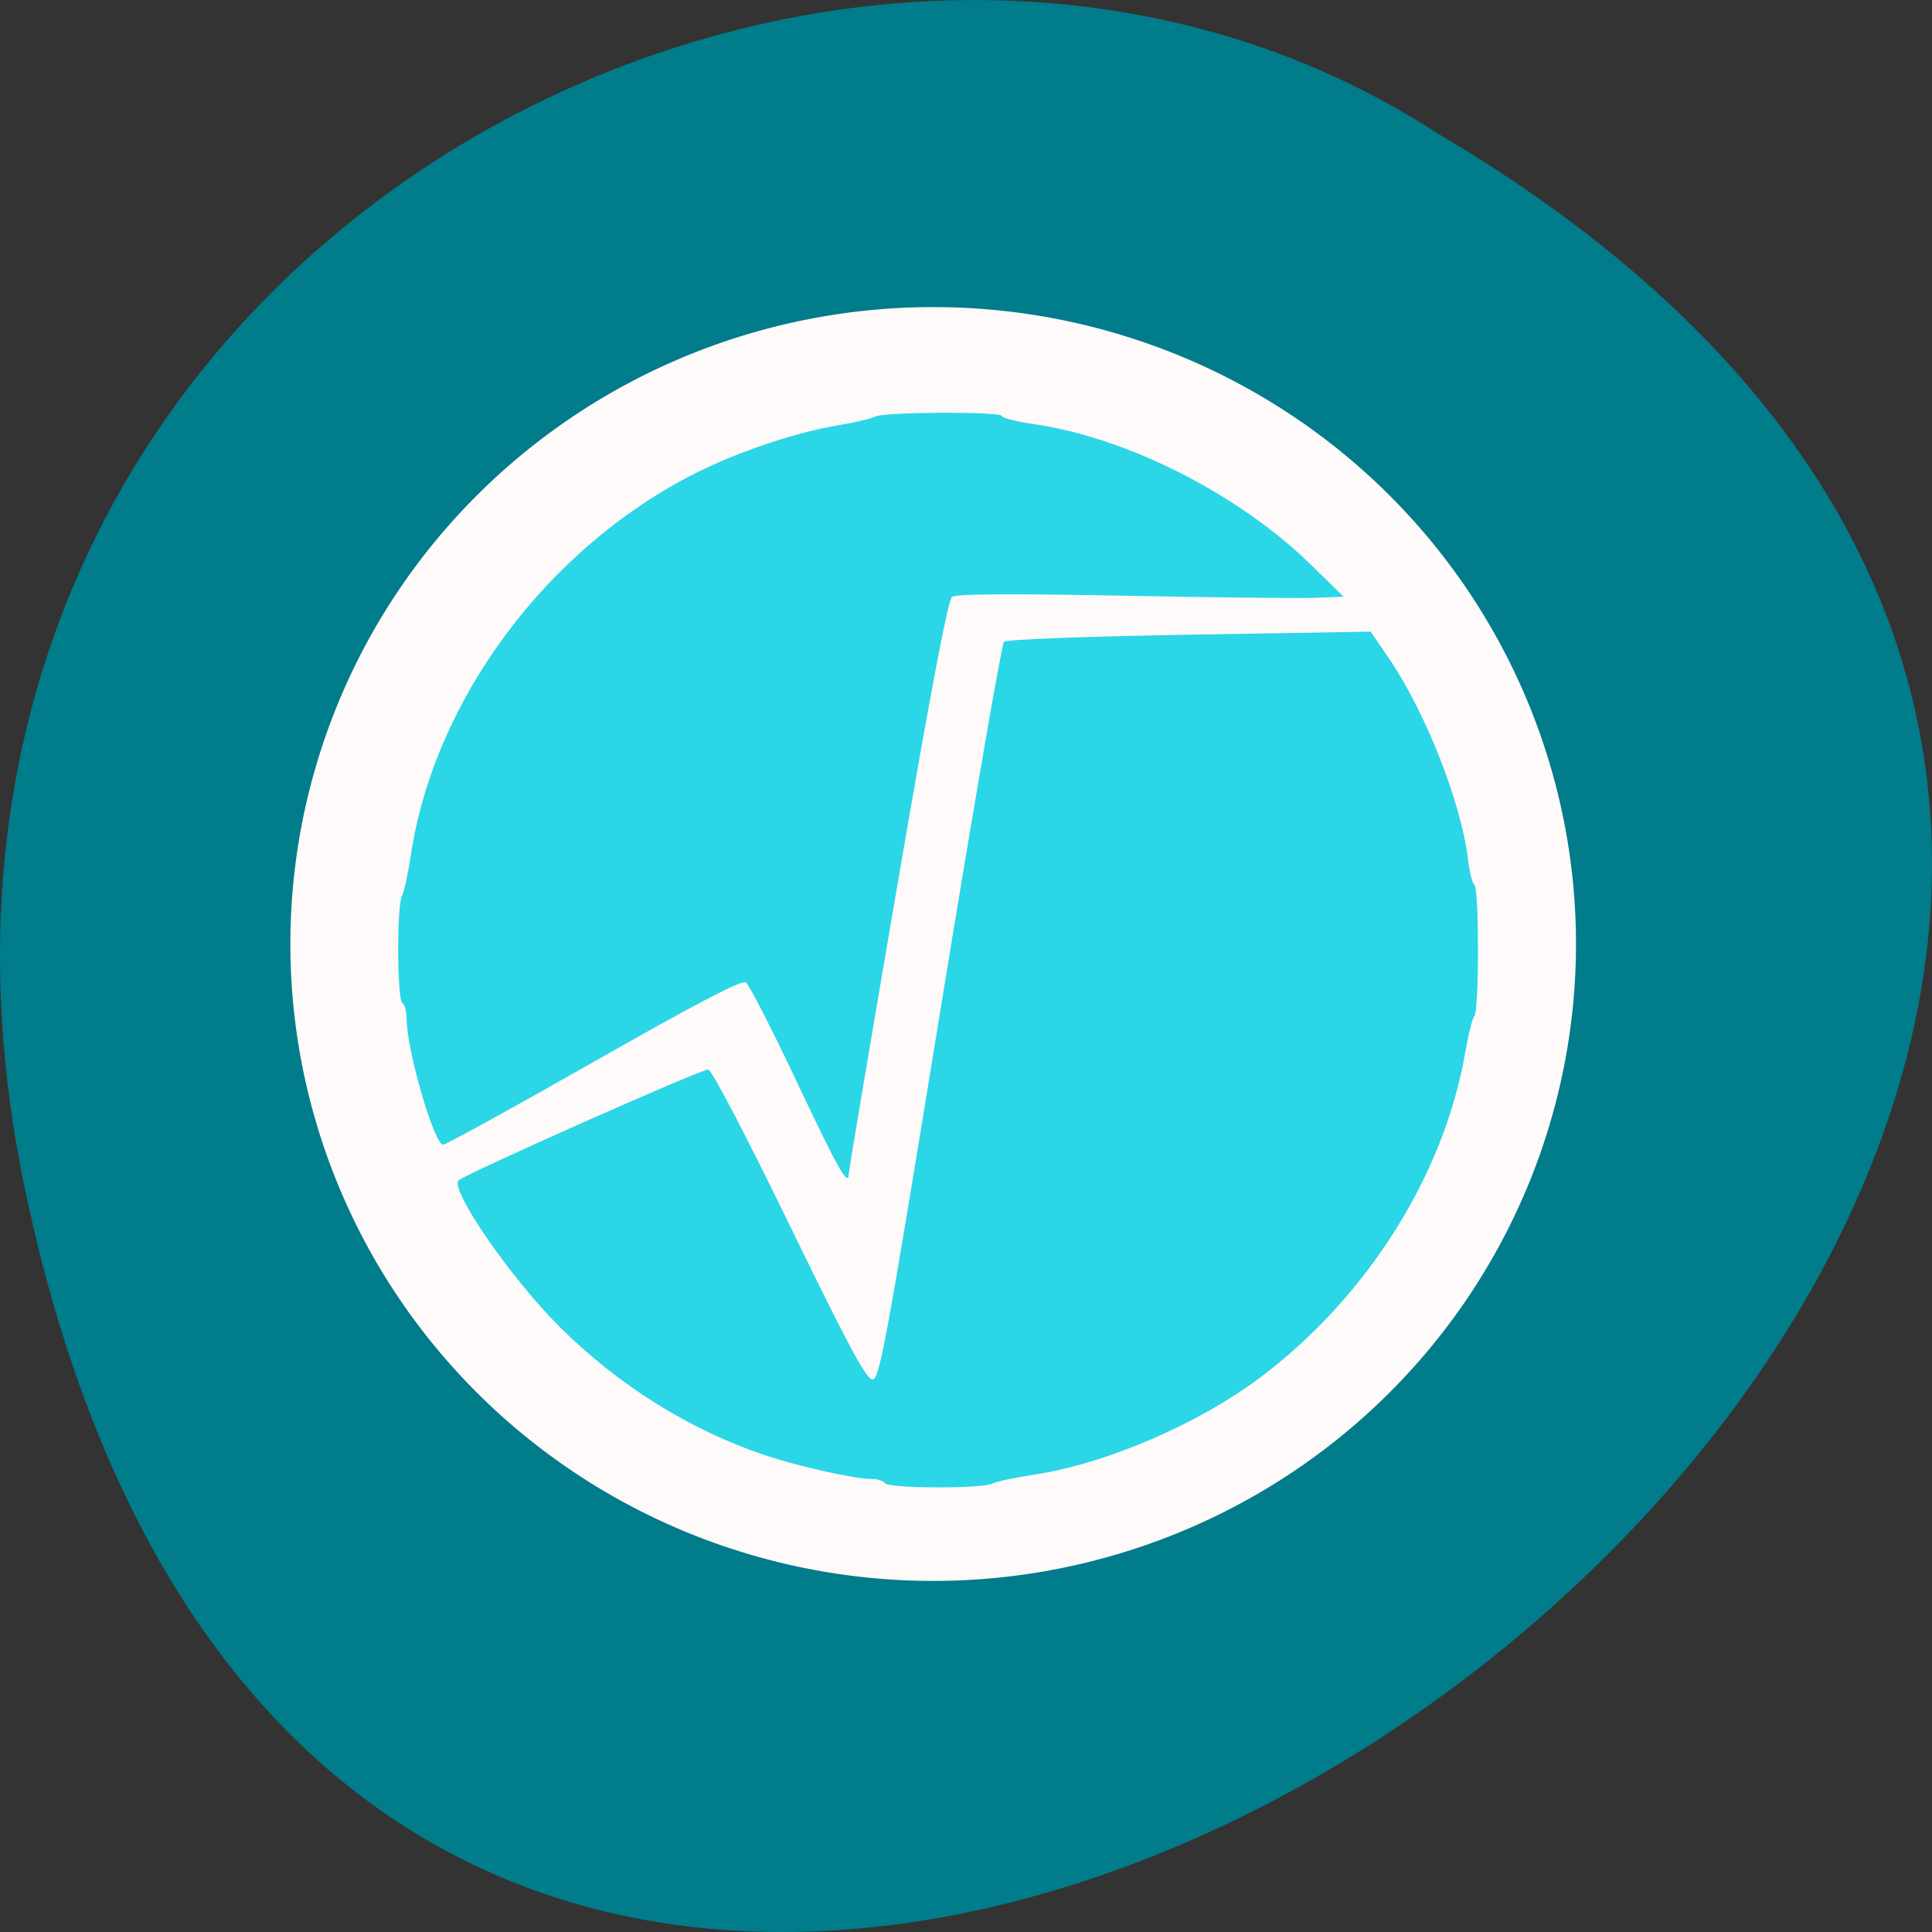<svg xmlns="http://www.w3.org/2000/svg" viewBox="0 0 256 256"><rect x="0" y="0" width="256" height="256" fill="#333333" stroke="none"/><path d="m 3.25 953.66 c 49.981 239.91 393.86 -17.642 187.29 -139.59 -80.25 -52.27 -213 16.2 -187.29 139.59 z" fill="#007c8a" color="#000" transform="translate(0 -796.36)"/><g transform="matrix(0.914 0 0 0.905 8.795 10.849)"><path d="m 214.49 130.68 a 83.28 80.53 0 1 1 -166.56 0 83.28 80.53 0 1 1 166.56 0 z" transform="matrix(1.119 0 0 1.158 -21.16 -25.1)" fill="#fffafa"/><path d="m 118.67 205.17 c -0.21 -0.341 -1.07 -0.619 -1.912 -0.619 -2.539 0 -10.739 -1.852 -15.656 -3.535 -10.856 -3.717 -21.12 -10.215 -29.607 -18.747 -7.06 -7.1 -15.949 -20.11 -14.635 -21.428 0.928 -0.933 35.398 -16.394 36.2 -16.238 0.528 0.102 5.528 9.763 11.791 22.784 8.443 17.552 11.127 22.606 12.01 22.606 1.023 0 1.966 -5.172 9.792 -53.714 4.763 -29.543 8.938 -53.98 9.277 -54.3 0.355 -0.341 11.737 -0.78 26.889 -1.037 l 26.27 -0.447 l 2.62 3.878 c 5.363 7.937 10.521 21.19 11.497 29.531 0.215 1.837 0.629 3.487 0.92 3.668 0.687 0.427 0.693 18.408 0.006 19.18 -0.287 0.324 -0.878 2.679 -1.313 5.235 -3.058 17.986 -14.161 35.829 -29.636 47.628 -9.04 6.89 -22.477 12.73 -32.957 14.319 -2.704 0.41 -5.398 0.996 -5.986 1.303 -1.474 0.767 -15.1 0.713 -15.572 -0.062 z m -12.749 -58.701 c -3.622 -7.749 -6.965 -14.332 -7.43 -14.629 -0.586 -0.375 -7.314 3.179 -21.992 11.615 -11.631 6.685 -21.478 12.155 -21.881 12.155 -1.298 0 -5.278 -13.843 -5.288 -18.393 -0.002 -1.087 -0.282 -2.149 -0.621 -2.36 -0.771 -0.479 -0.825 -14.169 -0.062 -15.651 0.305 -0.592 0.888 -3.299 1.296 -6.02 3.412 -22.728 19.679 -44.823 41.08 -55.8 6.236 -3.198 14.723 -6.085 20.924 -7.116 2.341 -0.389 4.737 -0.962 5.326 -1.272 1.314 -0.692 18.346 -0.758 18.346 -0.071 0 0.271 2.15 0.813 4.777 1.203 13.595 2.02 29.707 10.324 40.18 20.707 l 4.583 4.544 l -4.274 0.159 c -2.351 0.088 -14.926 -0.052 -27.946 -0.31 -16.01 -0.317 -23.952 -0.262 -24.539 0.17 -0.591 0.435 -3.12 13.903 -7.912 42.13 -3.874 22.817 -7.05 41.835 -7.05 42.26 -0.019 2.177 -1.492 -0.434 -7.517 -13.323 z" fill="#2bd6e6"/></g></svg>